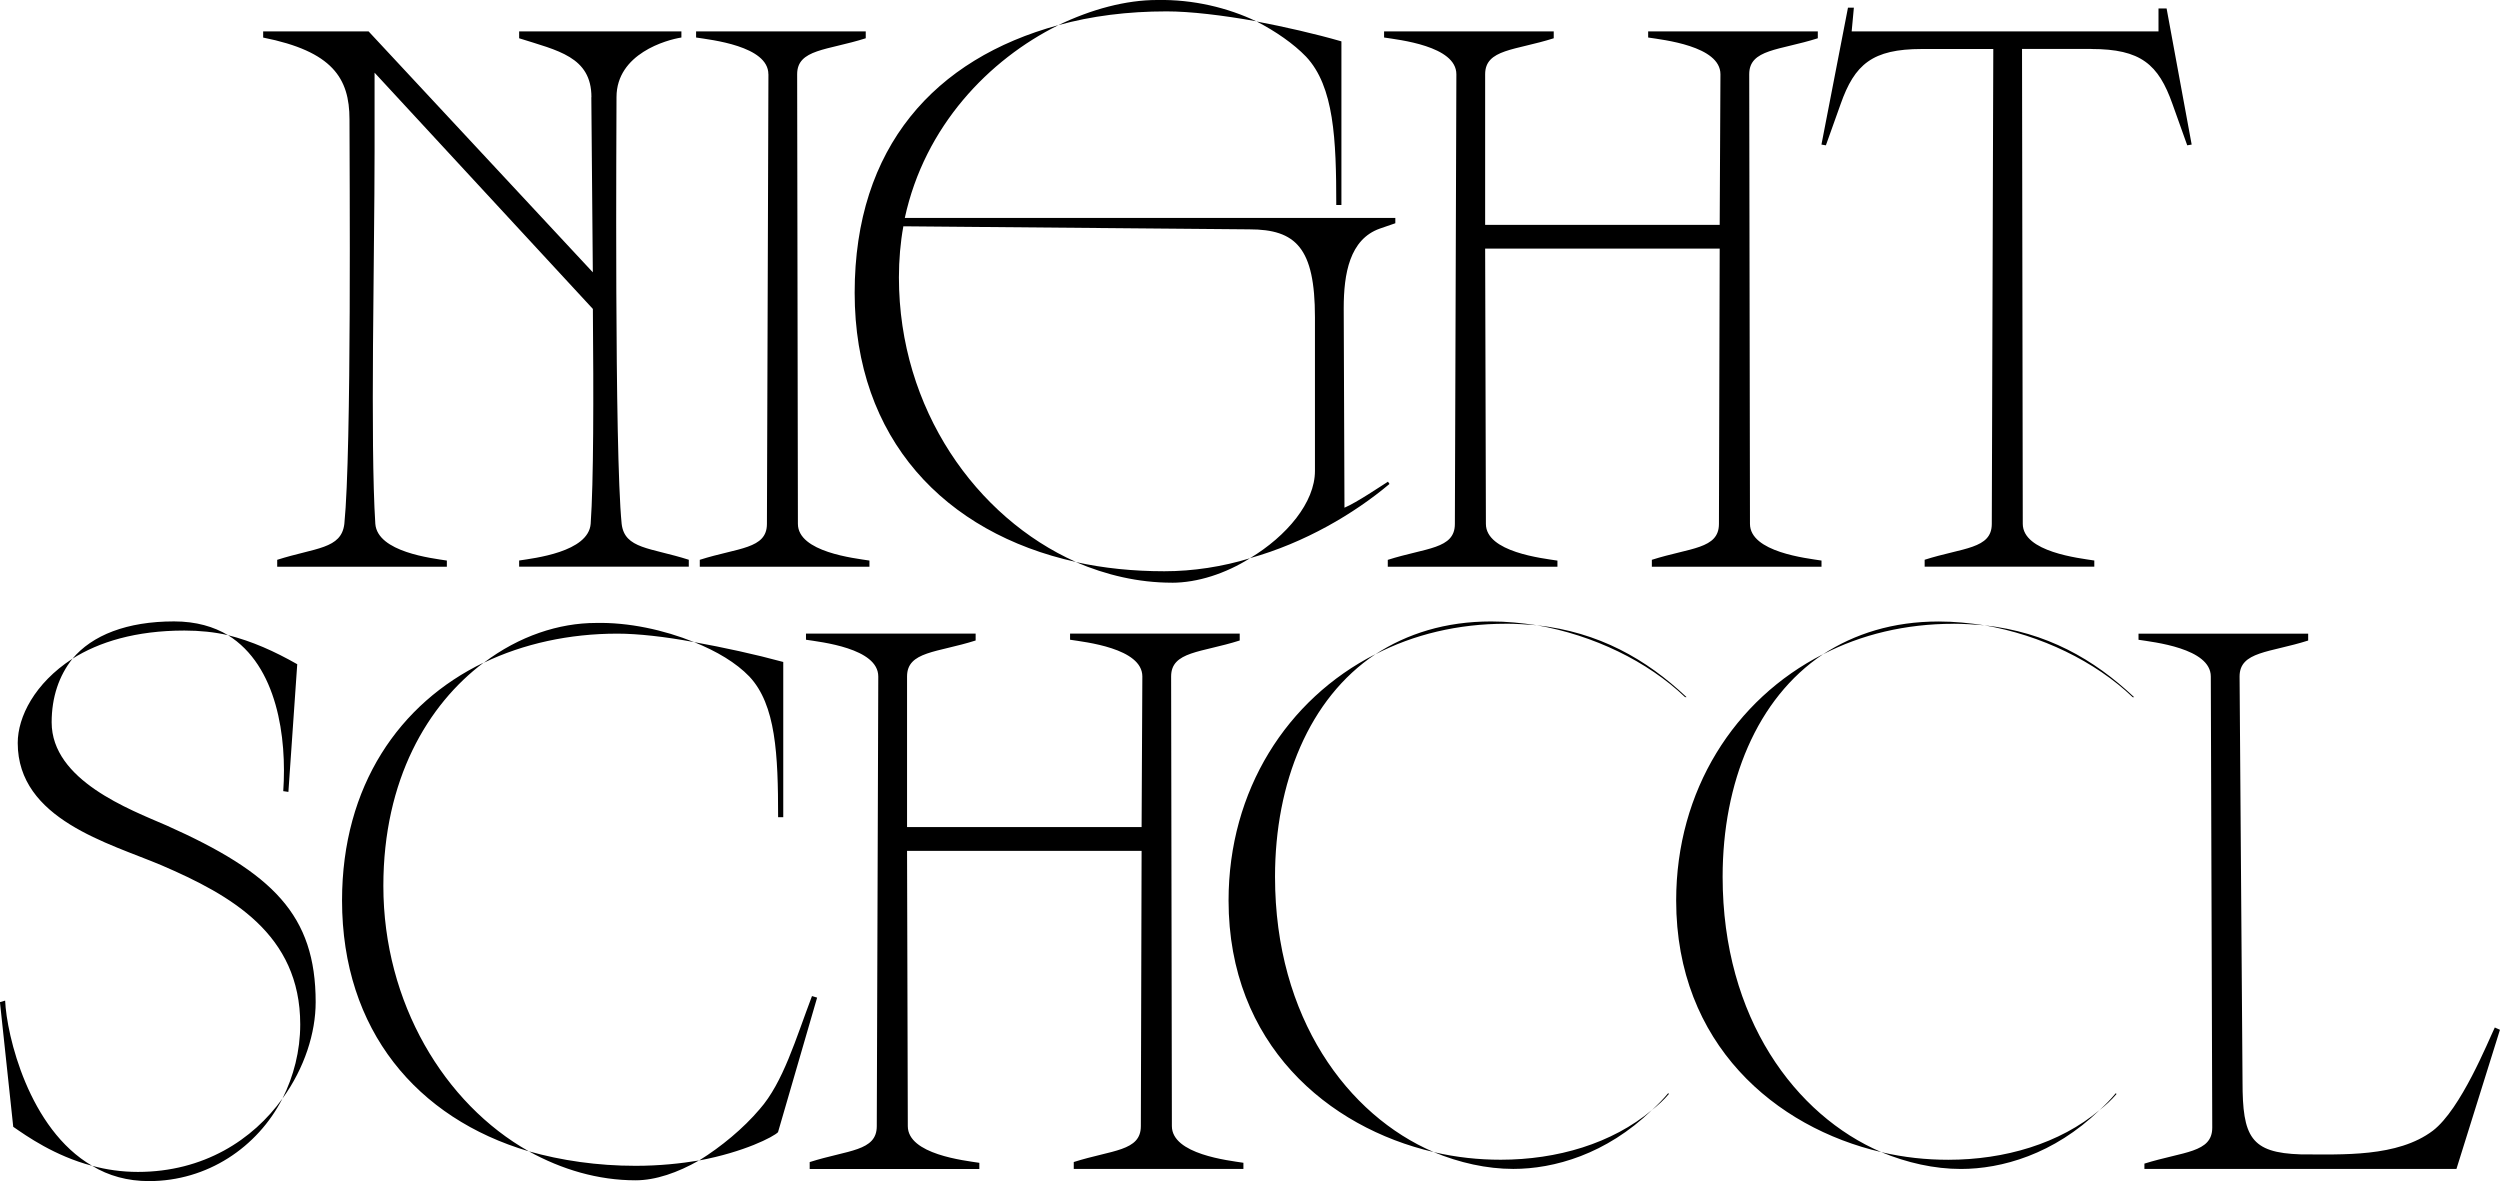<?xml version="1.0" encoding="UTF-8"?>
<svg id="Layer_1" data-name="Layer 1" xmlns="http://www.w3.org/2000/svg" viewBox="0 0 500.44 236.44">
  <defs>
    <style>
      .cls-1 {
        stroke-width: 0px;
      }
    </style>
  </defs>
  <path class="cls-1" d="m118.39,19.45c0-8.11-6.79-9.34-14.47-11.79v-1.38h32.48v1.23c-2.95.46-12.99,3.22-12.99,11.94,0,4.74-.44,70.72,1.03,85.41.59,5.05,5.76,4.74,13.44,7.19v1.38h-33.96v-1.23c2.95-.46,13.88-1.68,14.32-7.35.59-8.42.59-25.56.44-43.01L74.98,14.55v15.77c0,20.82-.89,58.32.15,74.54.44,5.66,11.37,6.89,14.32,7.35v1.23h-33.96v-1.38c7.68-2.45,12.84-2.14,13.44-7.19,1.48-14.69,1.03-71.64,1.03-80.97,0-8.26-3.4-13.62-17.28-16.38v-1.23h21.11l44.88,48.22-.3-35.05Zm1.33,36.28l.3,7.5-1.33-1.38v-7.35l1.03,1.23Zm34.09-40.87c0-5.67-11.52-6.89-14.47-7.35v-1.23h33.96v1.38c-7.68,2.45-13.73,2.14-13.73,7.2l.15,90c0,5.66,11.37,6.89,14.32,7.35v1.23h-33.96v-1.38c7.68-2.45,13.44-2.14,13.44-7.19l.3-90Zm97.73-10.56c5.61,1.07,11.67,2.45,16.98,3.98v32.76h-1.03c0-13.16-.44-23.73-6.05-29.7-2.51-2.6-6.05-5.05-9.89-7.04C245.79,1.54,238.85-.14,231.61,0c-6.2,0-13.14,1.84-19.78,5.05-13.88,6.89-26.73,20.2-30.71,38.57h98.19v1.07l-3.1,1.07c-6.05,2.14-7.23,9.03-7.23,15.92l.15,39.95c2.51-1.07,7.24-4.29,8.71-5.21l.3.46c-7.09,5.97-16.98,11.79-27.91,14.85,7.38-4.44,12.99-11.17,12.99-17.45v-30.77c0-13.93-3.84-17.6-13.14-17.6l-69.25-.61c-.59,3.21-.89,6.73-.89,10.25,0,26.33,15.5,48.06,35.43,56.94-26.28-5.82-44.29-24.64-44.29-53.88s16.09-46.84,40.75-53.57c6.64-1.84,13.88-2.76,21.7-2.76,4.72,0,11.22.77,18.01,1.99Zm-16.98,112.35c5.17,0,10.78-1.84,15.65-4.9-5.46,1.68-11.37,2.6-17.13,2.6-6.2,0-12.25-.61-17.72-1.84,6.05,2.6,12.55,4.13,19.2,4.13Zm56.97-101.79c0-5.67-11.52-6.89-14.47-7.35v-1.23h33.96v1.38c-7.68,2.45-13.73,2.14-13.73,7.2v30.15h50.2v4.74h-3.25v-4.74l.15-30.15c0-5.67-11.52-6.89-14.47-7.35v-1.23h33.96v1.38c-7.68,2.45-13.73,2.14-13.73,7.2l.15,90c0,5.66,11.37,6.89,14.32,7.35v1.23h-33.96v-1.38c7.68-2.45,13.43-2.14,13.43-7.19l.15-55.1h-46.95l.15,55.1c0,5.66,11.37,6.89,14.32,7.35v1.23h-33.96v-1.38c7.68-2.45,13.43-2.14,13.43-7.19l.3-90Zm2.66,30.15h3.1v4.74h-3.1v-4.74Zm124.45-35.21h-13.88l.15,95.05c0,5.66,11.37,6.89,14.32,7.35v1.23h-33.96v-1.38c7.68-2.45,13.44-2.14,13.44-7.19l.3-95.05h-14.32c-9.89,0-13.44,3.06-16.24,11.02l-2.95,8.26-.89-.15,5.31-27.4h1.18l-.44,4.74h61.42V1.69h1.62l5.02,27.25-.89.15-2.95-8.26c-2.81-7.96-6.35-11.02-16.24-11.02ZM1.03,200.31c.3,6.89,4.72,25.72,17.42,33.06-7.53-1.99-13.14-5.97-15.8-7.81l-2.66-24.95,1.03-.31Zm44.59-73.17c4.87,1.23,9.3,3.22,13.88,5.82l-1.77,25.56-1.03-.15c.74-10.71-1.18-25.1-11.07-31.23-2.81-1.68-6.35-2.75-10.78-2.75-9.45,0-16.39,2.75-20.37,7.5-2.66,3.37-4.14,7.65-4.14,12.7,0,11.63,15.65,17.45,23.03,20.66,21.26,9.49,29.82,17.91,29.82,35.36,0,6.12-2.21,13.16-6.64,19.29,2.22-4.44,3.55-9.49,3.55-14.85,0-18.06-13.88-25.87-27.76-31.84-10.48-4.44-28.79-9.18-28.79-24.49,0-5.21,3.39-11.94,10.92-16.84,5.31-3.37,12.7-5.66,22.44-5.66,3.1,0,6.05.31,8.71.92Zm-15.8,109.29c11.66,0,21.7-6.74,26.72-16.53-5.9,8.27-15.8,14.69-28.94,14.69-3.25,0-6.35-.46-9.15-1.22,3.25,1.99,7.09,3.06,11.37,3.06Zm110.13-4.13c4.43-2.75,8.86-6.43,12.11-10.26,4.72-5.36,7.23-14.08,10.48-22.65l1.03.31-7.83,26.94c-.89.92-6.79,3.98-15.8,5.66-3.69.61-7.97,1.07-12.7,1.07-7.68,0-14.91-1.07-21.41-2.91-22.29-6.58-37.36-24.19-37.36-50.21,0-22.96,11.52-39.49,28.35-47.61-11.22,8.42-20.08,23.42-20.08,44.7,0,23.42,12.25,43.62,29.09,53.11,6.64,3.67,13.88,5.82,21.41,5.82,3.99,0,8.42-1.53,12.7-3.98Zm-16.39-105.46c4.14,0,9.6.61,15.36,1.69,5.91,1.07,12.25,2.45,17.87,3.98v31.07h-1.03c0-12.55-.44-22.5-5.76-28.16-2.66-2.76-6.5-5.05-11.07-6.89-6.05-2.45-13.14-3.98-19.64-3.83-7.38,0-15.36,2.6-22.44,7.96,7.97-3.83,17.13-5.82,26.73-5.82Zm52.25,8.57c0-5.67-11.52-6.89-14.47-7.35v-1.23h33.96v1.38c-7.68,2.45-13.73,2.14-13.73,7.2v30.15h50.2v4.74h-3.25v-4.74l.15-30.15c0-5.67-11.52-6.89-14.47-7.35v-1.23h33.96v1.38c-7.68,2.45-13.73,2.14-13.73,7.2l.15,90c0,5.66,11.37,6.89,14.32,7.35v1.23h-33.96v-1.38c7.68-2.45,13.43-2.14,13.43-7.19l.15-55.1h-46.95l.15,55.1c0,5.66,11.37,6.89,14.32,7.35v1.23h-33.96v-1.38c7.68-2.45,13.43-2.14,13.43-7.19l.3-90Zm2.66,30.15h3.1v4.74h-3.1v-4.74Zm96.84-34.59c-13.29,8.88-20.08,25.72-20.08,44.54,0,28.32,14.62,47.76,31.75,55.1-21.11-4.9-41.05-21.58-41.05-50.36,0-22.04,11.67-40.26,29.38-49.29Zm26.13-6.12c2.07,0,4.14.15,6.2.31-3.1-.46-6.05-.76-9.15-.76-9.16,0-16.83,2.45-23.18,6.58,7.68-3.98,16.54-6.12,26.13-6.12Zm1.48,109.14c8.12,0,18.6-2.91,27.76-11.79,1.18-1.07,2.22-2.14,3.25-3.37l.15.15c-1.03,1.23-2.22,2.3-3.4,3.22-7.97,6.73-19.04,9.95-30.27,9.95-4.43,0-8.86-.46-13.43-1.53,5.17,2.14,10.63,3.37,15.95,3.37Zm4.72-108.83c12.4,1.38,21.85,6.73,29.97,14.39h-.3c-7.53-7.19-18.31-12.4-29.68-14.39Zm57.27,5.82c-13.29,8.88-20.08,25.72-20.08,44.54,0,28.32,14.62,47.76,31.75,55.1-21.11-4.9-41.05-21.58-41.05-50.36,0-22.04,11.67-40.26,29.38-49.29Zm26.13-6.12c2.07,0,4.14.15,6.2.31-3.1-.46-6.05-.76-9.16-.76-9.15,0-16.83,2.45-23.18,6.58,7.68-3.98,16.54-6.12,26.13-6.12Zm1.48,109.14c8.12,0,18.6-2.91,27.76-11.79,1.18-1.07,2.22-2.14,3.25-3.37l.15.15c-1.03,1.23-2.22,2.3-3.4,3.22-7.97,6.73-19.04,9.95-30.27,9.95-4.43,0-8.86-.46-13.43-1.53,5.17,2.14,10.63,3.37,15.95,3.37Zm4.72-108.83c12.4,1.38,21.85,6.73,29.97,14.39h-.3c-7.53-7.19-18.31-12.4-29.68-14.39Zm45.6,100.56l-.29-90.31c0-5.67-11.52-6.89-14.47-7.35v-1.23h33.96v1.38c-7.68,2.45-13.73,2.14-13.73,7.2l.59,81.12c0,11.02,1.62,14.23,11.67,14.54,8.27,0,19.34.61,26.43-4.74,5.61-4.29,11.07-17.91,12.4-20.66l1.03.46-8.71,27.86h-62.46v-1.07c7.82-2.45,13.58-2.14,13.58-7.2Z"/>
</svg>